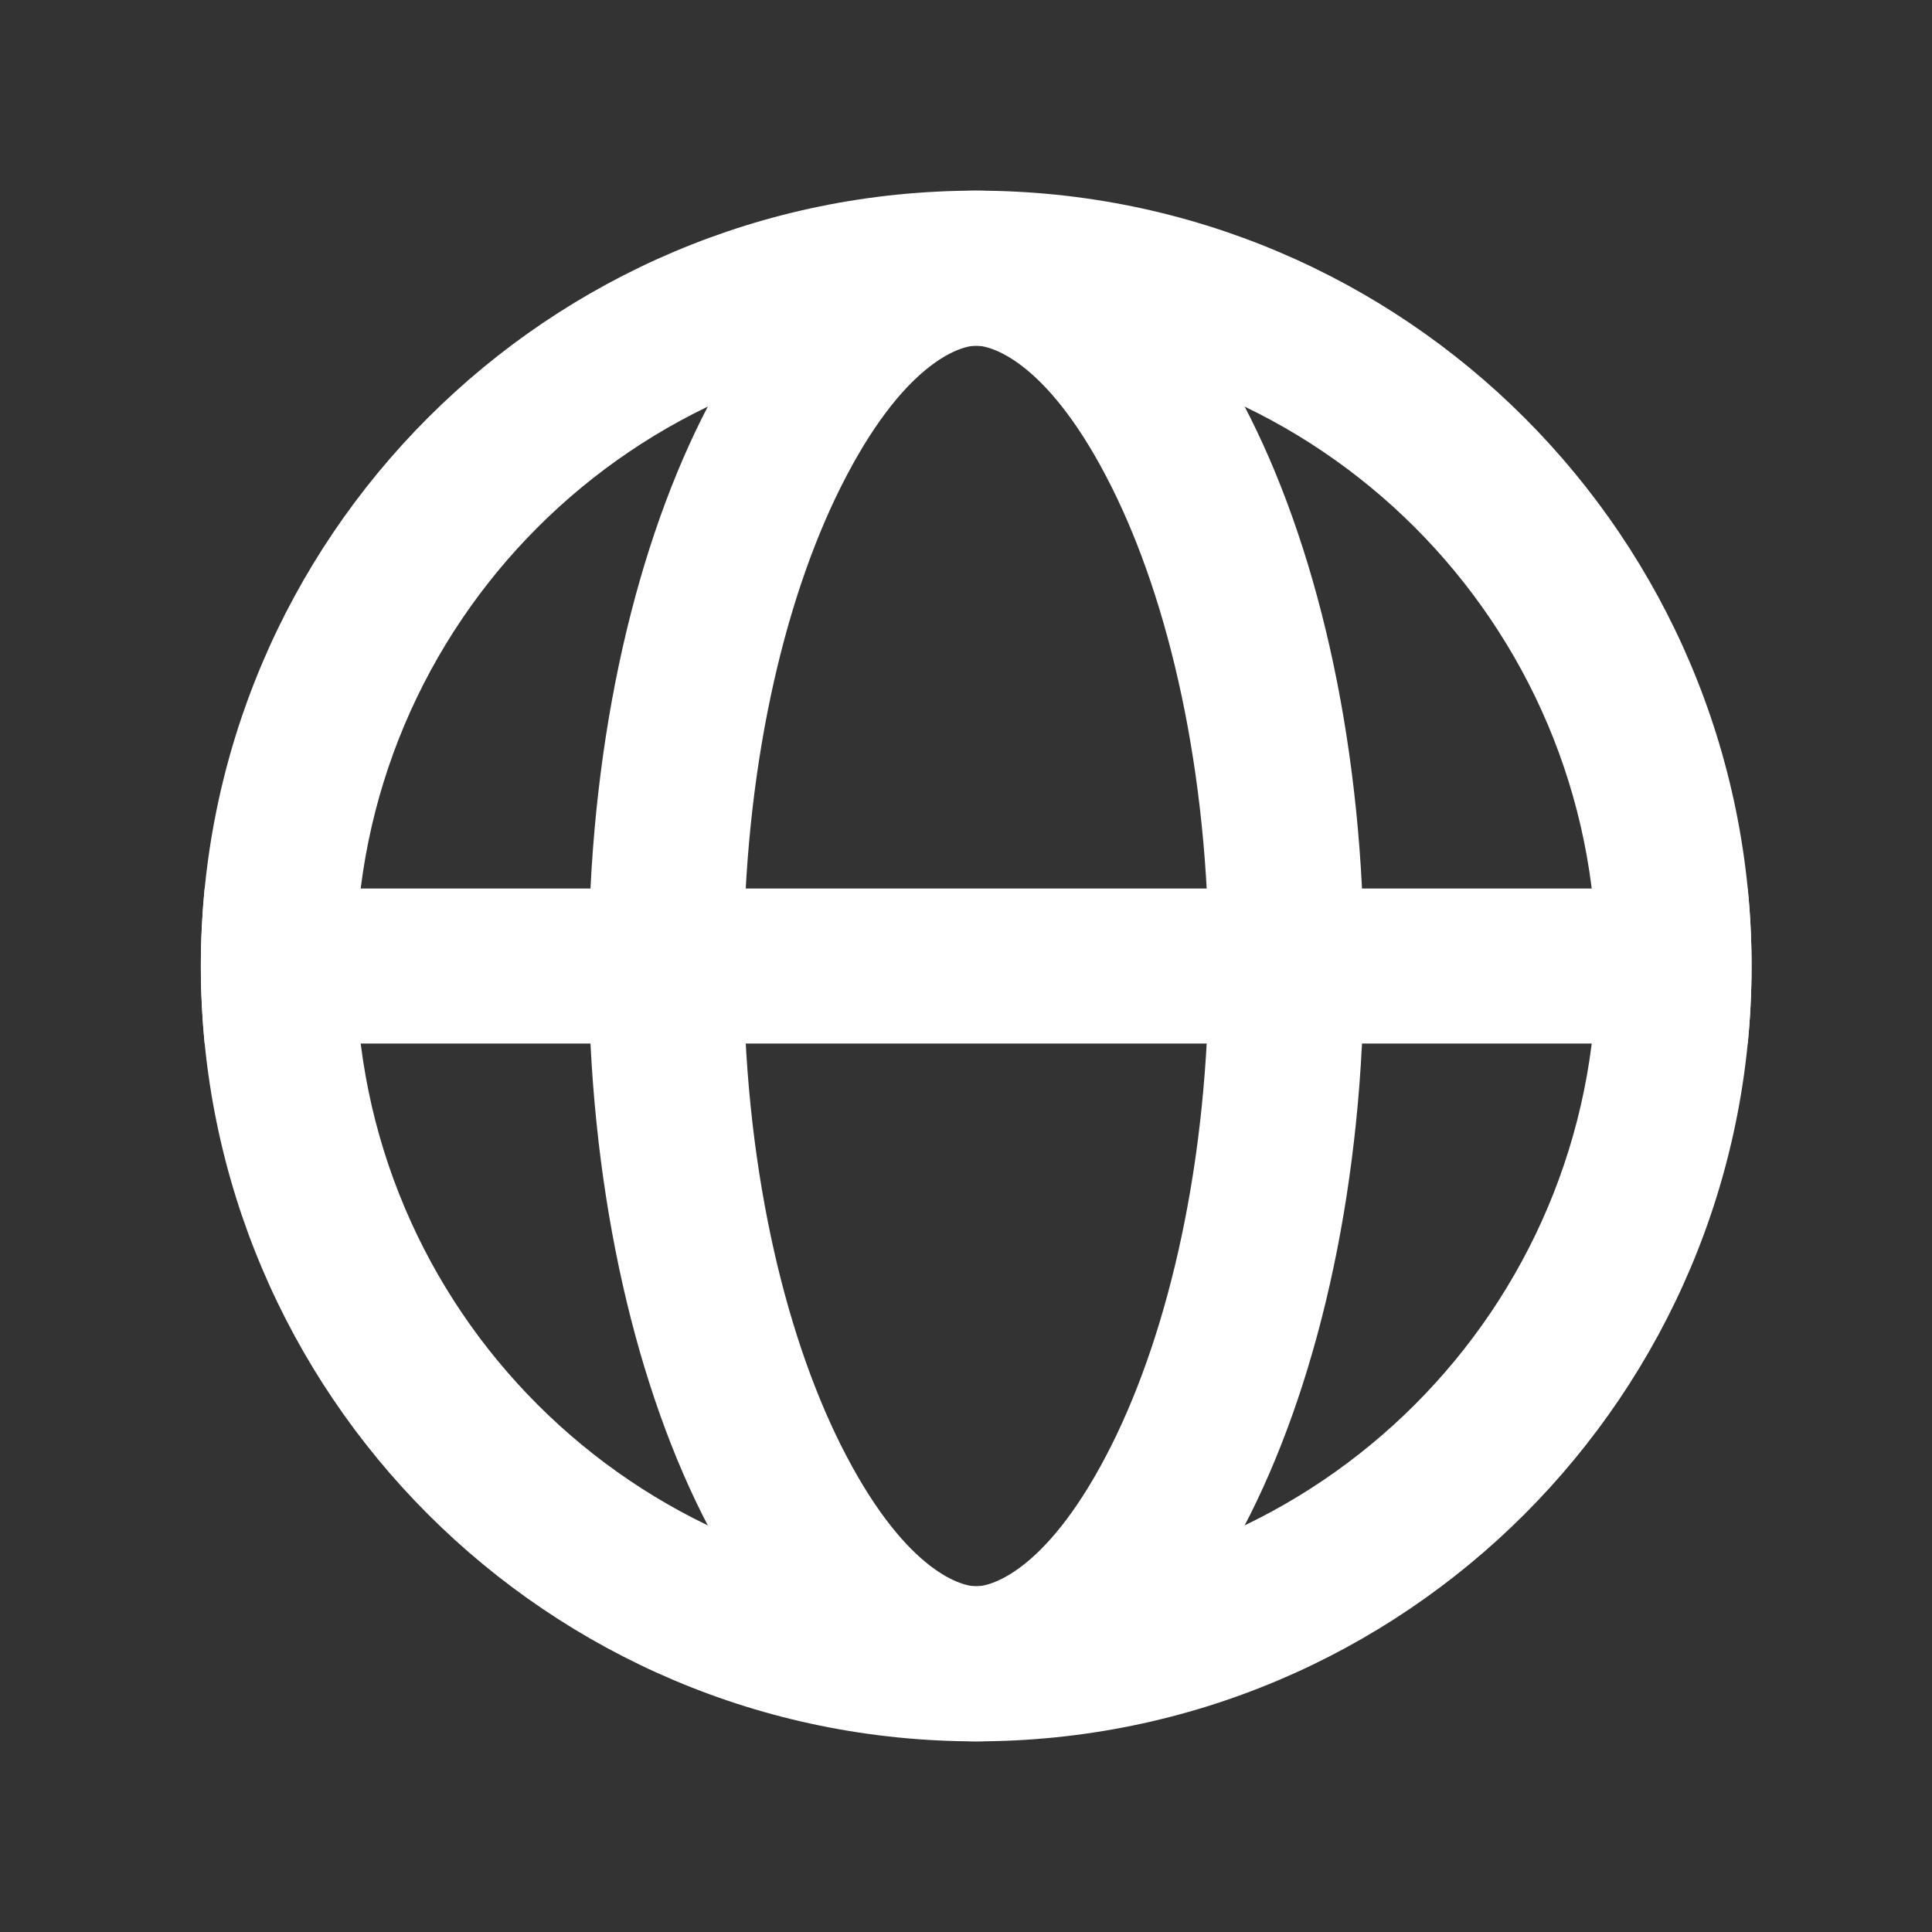 <svg width="28" height="28" viewBox="0 0 28 28" fill="none" xmlns="http://www.w3.org/2000/svg">
<rect x="0" y="0" width="28" height="28" fill="#333333" stroke="none"/>
<path fill-rule="evenodd" clip-rule="evenodd" d="M14.148 22.99C19.113 22.99 23.138 18.965 23.138 14C23.138 9.035 19.113 5.01 14.148 5.01C9.183 5.01 5.158 9.035 5.158 14C5.158 18.965 9.183 22.99 14.148 22.99ZM14.148 25.237C20.354 25.237 25.385 20.206 25.385 14C25.385 7.794 20.354 2.763 14.148 2.763C7.942 2.763 2.911 7.794 2.911 14C2.911 20.206 7.942 25.237 14.148 25.237Z" fill="white"/>
<path fill-rule="evenodd" clip-rule="evenodd" d="M16.111 20.941C16.941 19.28 17.519 16.83 17.519 14C17.519 11.17 16.941 8.719 16.111 7.059C15.213 5.265 14.39 5.01 14.148 5.01C13.906 5.01 13.083 5.265 12.185 7.059C11.355 8.719 10.777 11.17 10.777 14C10.777 16.83 11.355 19.28 12.185 20.941C13.083 22.735 13.906 22.99 14.148 22.99C14.39 22.99 15.213 22.735 16.111 20.941ZM14.148 25.237C17.251 25.237 19.767 20.206 19.767 14C19.767 7.794 17.251 2.763 14.148 2.763C11.045 2.763 8.53 7.794 8.53 14C8.53 20.206 11.045 25.237 14.148 25.237Z" fill="white"/>
<path fill-rule="evenodd" clip-rule="evenodd" d="M25.329 15.124C25.366 14.754 25.385 14.379 25.385 14C25.385 13.621 25.366 13.246 25.329 12.877H2.966C2.93 13.246 2.911 13.621 2.911 14C2.911 14.379 2.93 14.754 2.966 15.124H25.329Z" fill="white"/>
</svg>
